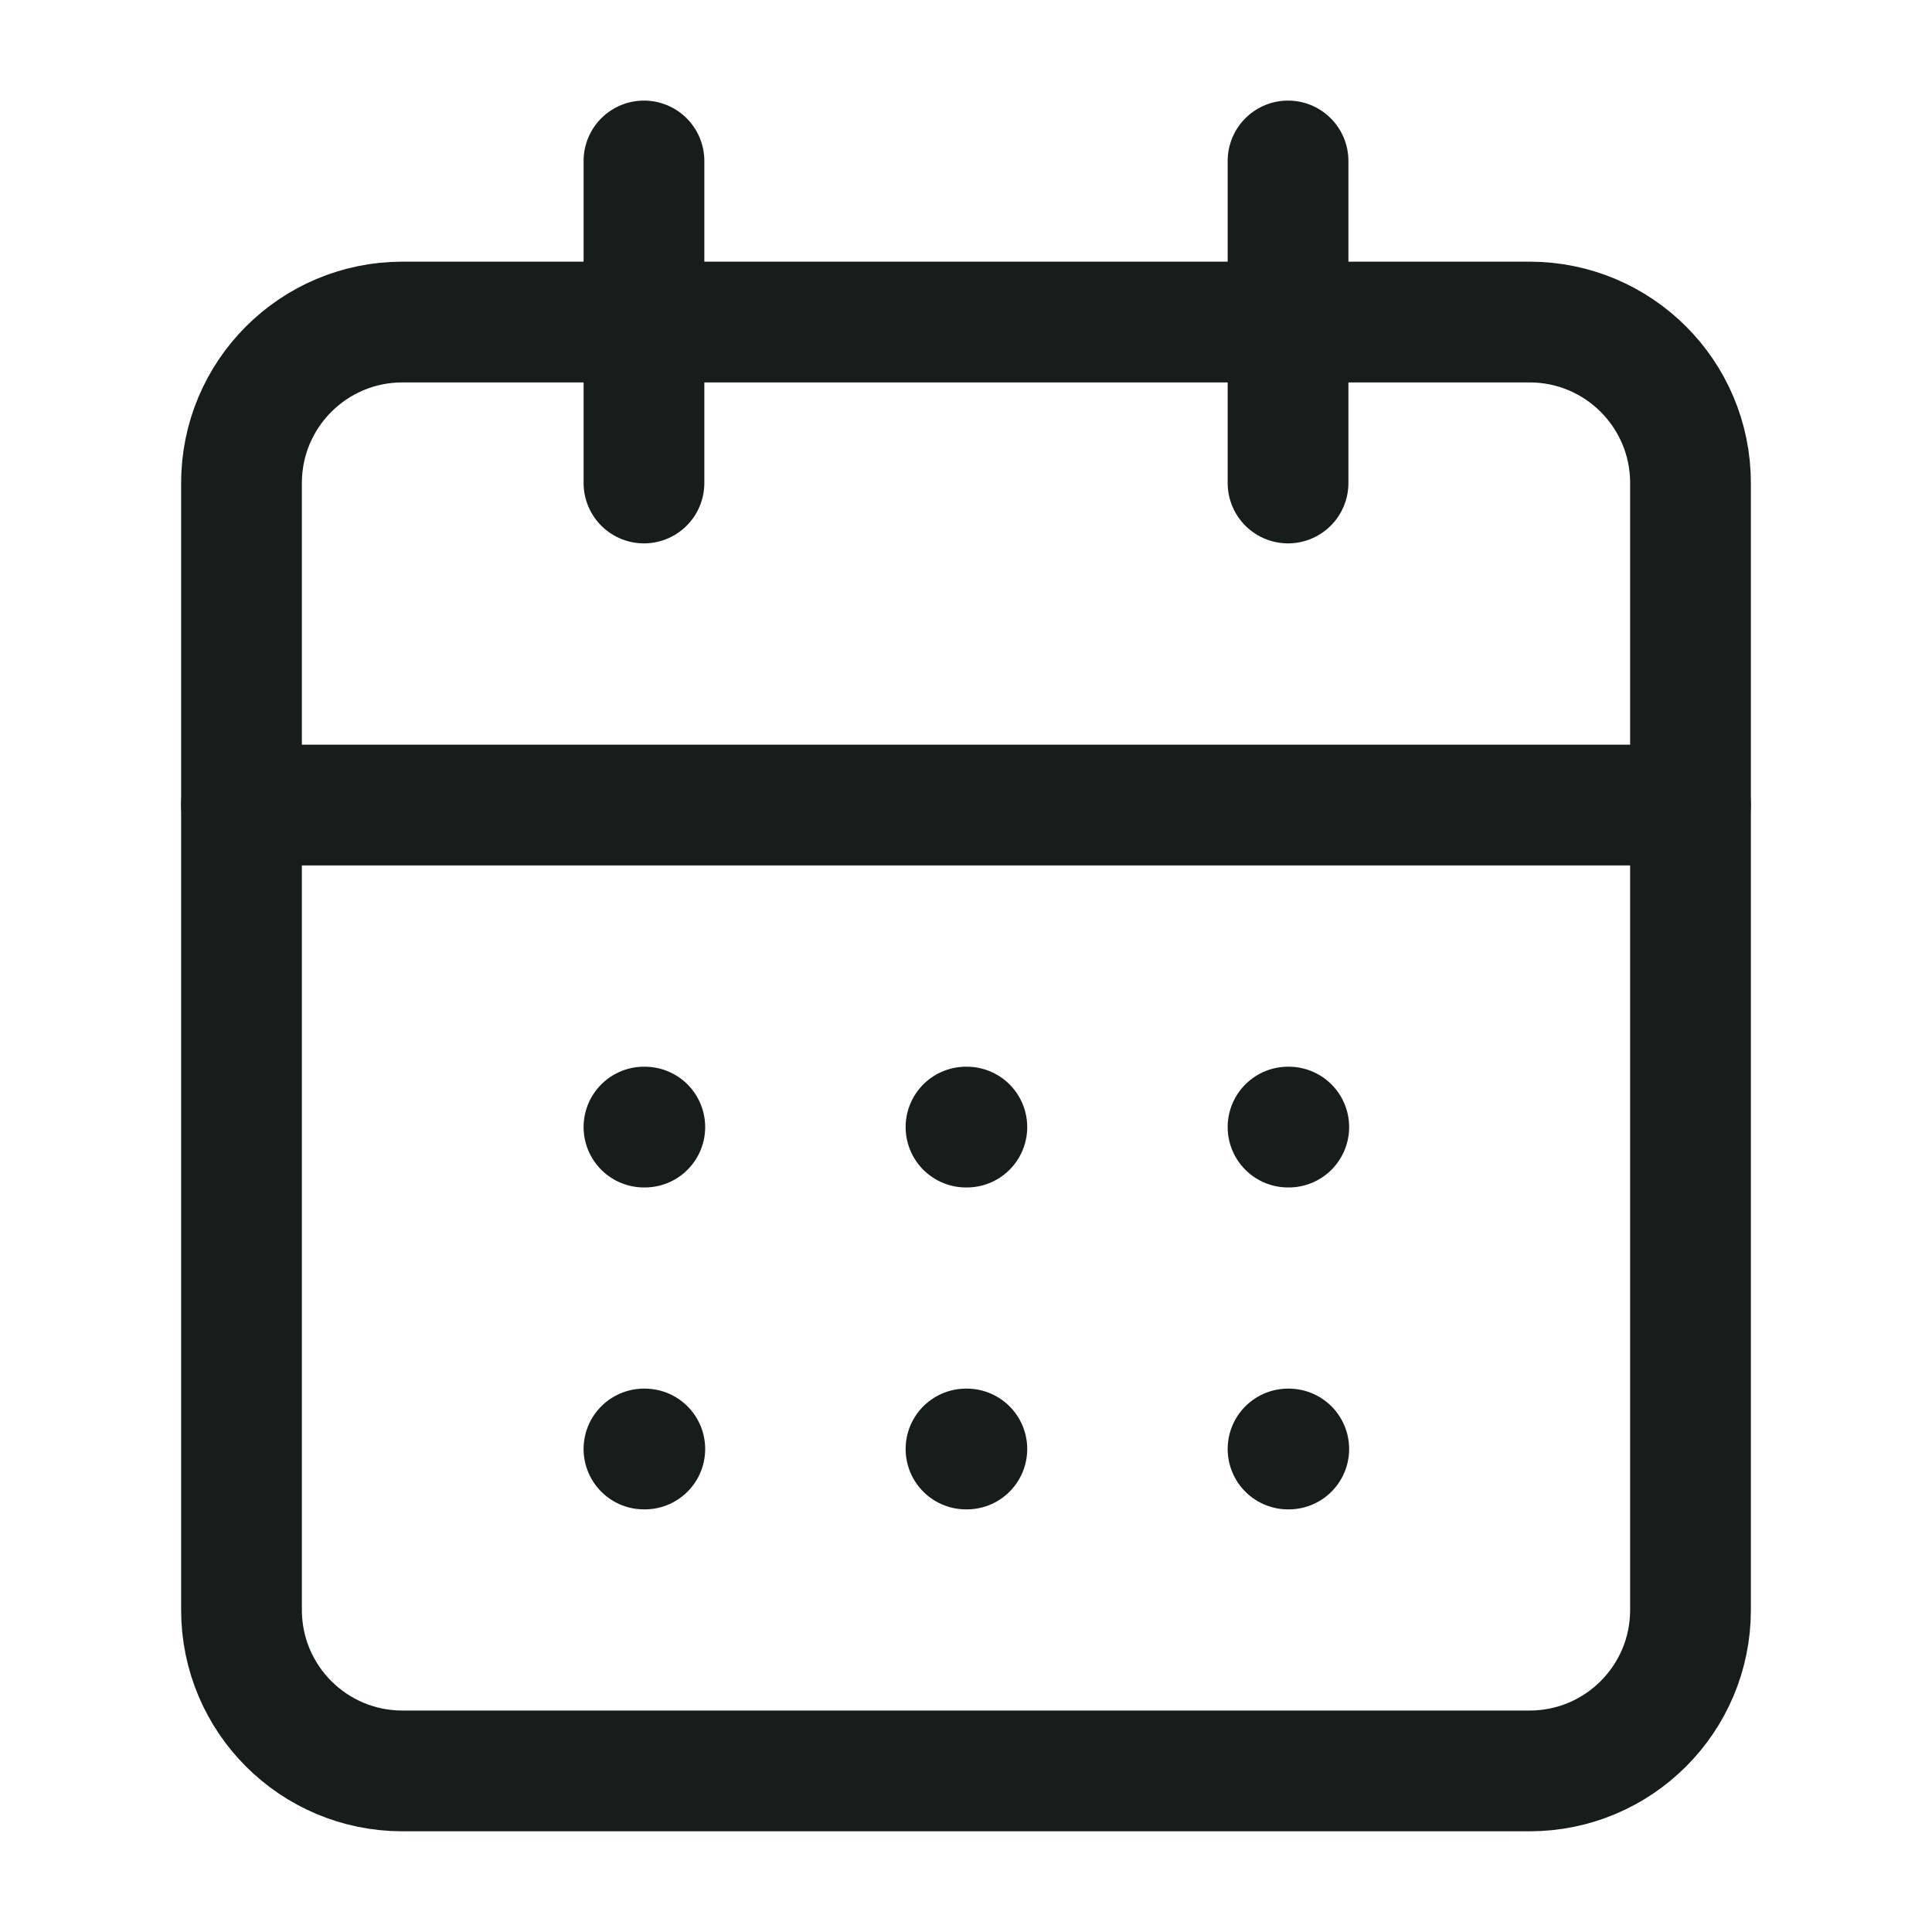 <svg width="16" height="16" viewBox="0 0 16 16" fill="none" xmlns="http://www.w3.org/2000/svg">
<path d="M12.667 2.667H3.333C2.597 2.667 2 3.263 2 4V13.333C2 14.07 2.597 14.666 3.333 14.666H12.667C13.403 14.666 14 14.07 14 13.333V4C14 3.263 13.403 2.667 12.667 2.667Z" stroke="#171D1A" stroke-linecap="round" stroke-linejoin="round"/>
<path d="M10.667 1.333V4" stroke="#171D1A" stroke-linecap="round" stroke-linejoin="round"/>
<path d="M5.333 1.333V4" stroke="#171D1A" stroke-linecap="round" stroke-linejoin="round"/>
<path d="M2 6.667H14" stroke="#171D1A" stroke-linecap="round" stroke-linejoin="round"/>
<path d="M5.333 9.334H5.34" stroke="#171D1A" stroke-linecap="round" stroke-linejoin="round"/>
<path d="M8 9.334H8.007" stroke="#171D1A" stroke-linecap="round" stroke-linejoin="round"/>
<path d="M10.667 9.334H10.673" stroke="#171D1A" stroke-linecap="round" stroke-linejoin="round"/>
<path d="M5.333 12H5.34" stroke="#171D1A" stroke-linecap="round" stroke-linejoin="round"/>
<path d="M8 12H8.007" stroke="#171D1A" stroke-linecap="round" stroke-linejoin="round"/>
<path d="M10.667 12H10.673" stroke="#171D1A" stroke-linecap="round" stroke-linejoin="round"/>
</svg>
